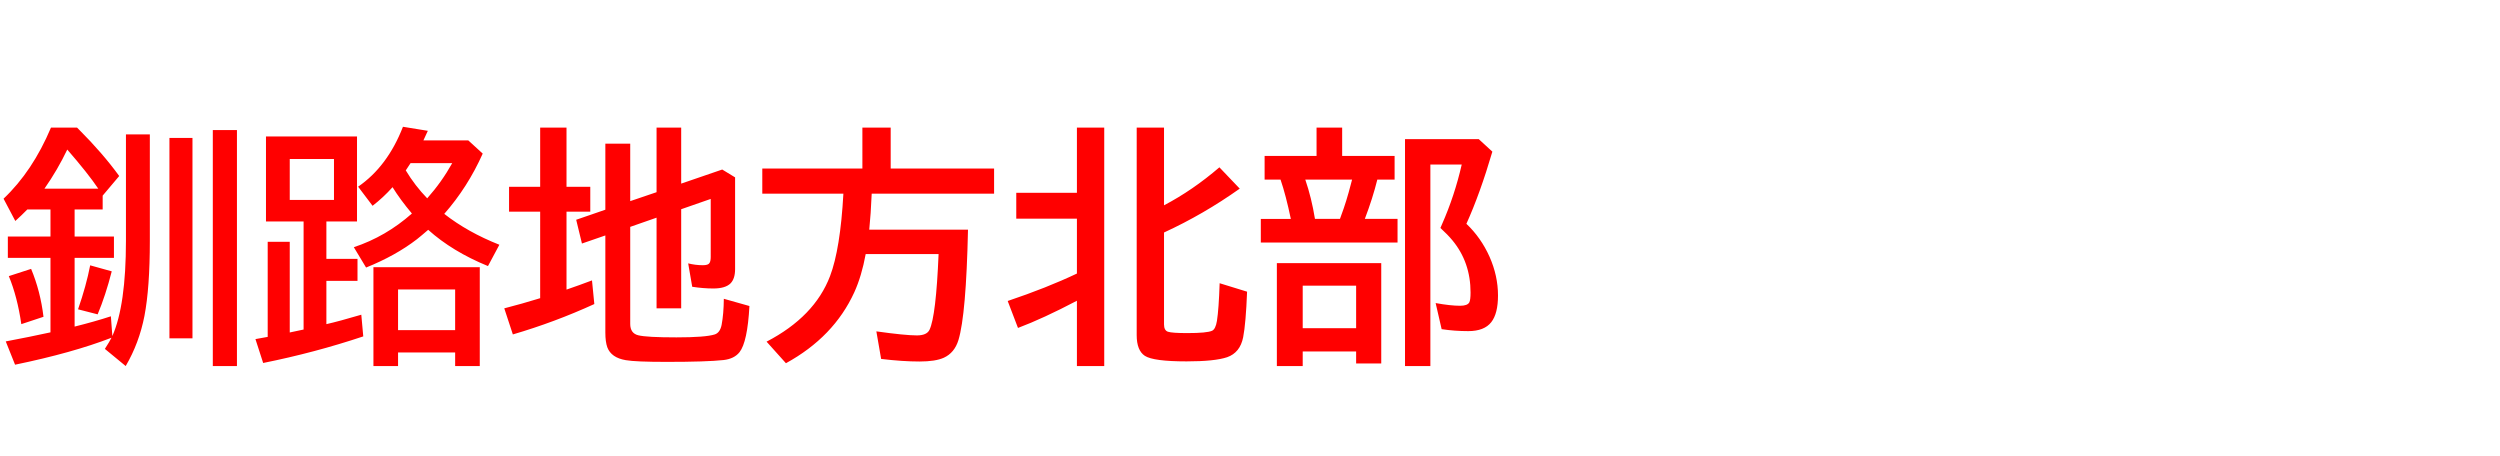 <svg xmlns="http://www.w3.org/2000/svg" id="svg1" version="1.1" height="200" width="1096">
  <defs id="defs1"></defs>
  <rect id="rect1" stroke="none" fill="none" height="200" width="1096" y="0" x="0"></rect>
  <path aria-label="釧路地方北部" style="font-weight:bold;font-size:110px;font-family:'BIZ UDPGothic';fill:#ff0000" id="text1" d="m 49.253,147.314 q 5.962,-13.428 5.962,-41.733 v -46.675 h 10.474 v 46.782 q 0,20.464 -2.363,32.817 -2.31,11.87 -8.218,21.968 l -9.131,-7.52 q 2.148,-3.33 2.9,-4.888 -17.08,6.606 -42.271,11.816 L 2.524,149.678 q 10.527,-1.987 19.604,-3.975 V 113.047 H 3.438 v -9.346 H 22.129 V 91.831 H 11.978 Q 9.453,94.409 6.714,96.88 l -5.156,-9.775 Q 14.287,75.073 22.344,55.952 h 11.44 l 0.913,0.913 q 10.366,10.366 17.563,20.303 l -7.251,8.594 v 6.069 H 32.71 v 11.87 h 17.241 v 9.346 H 32.71 v 30.132 q 8.809,-2.202 15.898,-4.512 z M 43.076,82.7 Q 38.511,75.933 29.487,65.566 25.298,74.375 19.497,82.7 Z M 9.346,142.104 Q 7.627,130.181 3.867,121.05 l 9.775,-3.169 q 4.082,9.775 5.425,21.001 z M 34.214,135.605 Q 37.812,125.239 39.531,116.323 l 9.453,2.632 q -2.686,10.527 -6.177,18.853 z M 74.282,60.464 H 84.38 V 148.335 H 74.282 Z m 19.014,-3.438 H 103.877 V 160.474 H 93.296 Z M 194.756,93.765 q 10.312,8.057 24.17,13.535 l -4.995,9.346 q -15.63,-6.392 -26.211,-15.898 -2.847,2.471 -4.941,4.136 -9.346,7.197 -22.29,12.407 l -5.371,-8.916 q 14.072,-4.673 25.459,-14.771 -5.103,-6.069 -8.486,-11.548 -4.028,4.512 -8.755,8.164 l -6.338,-8.379 q 12.891,-8.862 19.658,-26.265 l 10.903,1.772 q -1.128,2.417 -1.934,4.189 h 19.658 l 6.338,5.801 q -6.606,14.771 -16.865,26.426 z m -7.466,-6.821 q 6.392,-7.197 10.957,-15.415 h -18.262 q -1.665,2.578 -2.095,3.169 4.028,6.714 9.399,12.246 z M 156.514,59.819 v 37.275 h -13.428 v 16.382 h 13.643 v 9.668 h -13.643 v 18.96 q 5.479,-1.235 15.308,-4.136 l 0.859,9.507 q -21.216,7.09 -43.882,11.655 l -3.384,-10.474 q 4.727,-0.806 5.371,-0.967 v -41.68 h 9.668 v 39.746 q 2.793,-0.537 6.069,-1.289 V 97.095 H 116.606 V 59.819 Z m -29.487,9.883 v 17.939 h 19.39 V 69.702 Z m 83.306,47.427 v 43.345 h -10.796 v -5.962 h -25.029 v 5.962 h -10.796 v -43.345 z m -35.825,9.775 v 17.832 h 25.029 V 126.904 Z M 276.289,99.458 v 42.539 q 0,4.136 3.545,4.995 3.652,0.913 16.704,0.913 12.729,0 16.812,-1.289 2.31,-0.752 3.008,-4.189 0.913,-4.834 0.967,-11.44 l 11.226,3.169 Q 327.69,150 324.199,154.404 q -2.31,2.9 -6.982,3.438 -7.358,0.806 -24.976,0.806 -13.643,0 -17.886,-0.752 -6.392,-1.074 -8.11,-5.64 -0.859,-2.417 -0.859,-6.445 v -42.593 l -10.259,3.545 -2.524,-10.42 12.783,-4.404 V 62.988 h 10.903 v 25.19 l 11.548,-3.921 V 55.952 h 10.796 v 24.546 l 17.993,-6.177 5.64,3.438 v 40.229 q 0,4.189 -1.987,6.23 -2.256,2.256 -7.573,2.256 -4.351,0 -9.238,-0.752 l -1.772,-10.259 q 3.169,0.806 6.445,0.806 2.363,0 2.9,-0.967 0.537,-0.806 0.537,-2.686 V 87.212 l -12.944,4.512 v 43.452 h -10.796 V 95.43 Z M 236.812,81.895 V 55.952 h 11.548 v 25.942 h 10.42 v 10.903 h -10.42 v 34.16 q 5.64,-1.934 11.172,-4.028 l 1.021,10.366 q -17.402,7.949 -35.718,13.32 l -3.76,-11.44 q 8.271,-2.148 14.502,-4.082 0.752,-0.269 1.235,-0.376 V 92.798 H 223.169 V 81.895 Z m 145.342,3.008 q -0.376,8.97 -1.074,15.791 h 43.291 q -0.806,37.275 -4.189,48.394 -1.719,5.586 -6.392,7.734 -3.652,1.665 -10.688,1.665 -7.412,0 -16.812,-1.128 l -2.095,-12.085 q 12.622,1.772 17.778,1.772 4.351,0 5.532,-2.471 2.847,-6.016 3.975,-33.193 h -31.958 q -1.772,9.668 -4.995,16.758 -8.97,19.604 -29.971,31.099 l -8.486,-9.453 q 21.055,-10.957 27.822,-28.735 4.512,-11.87 5.854,-36.147 H 334.189 V 73.892 h 43.882 V 55.952 h 12.407 v 17.939 h 45.332 v 11.011 z m 89.966,46.943 q -14.824,7.788 -25.835,11.924 l -4.512,-11.816 q 17.241,-5.801 30.347,-12.031 V 95.859 H 445.532 V 84.526 h 26.587 V 55.952 h 11.978 V 160.474 h -11.978 z m 38.188,-41.841 q 12.515,-6.553 24.277,-16.65 l 8.916,9.346 q -15.898,11.279 -33.193,19.229 v 40.283 q 0,2.632 1.719,3.223 1.826,0.591 8.433,0.591 8.701,0 10.903,-1.021 1.558,-0.698 2.148,-4.351 0.806,-5.103 1.182,-16.489 l 12.031,3.706 q -0.537,13.911 -1.719,19.98 -1.343,6.768 -7.036,8.755 -5.425,1.826 -17.778,1.826 -14.502,0 -18.262,-2.417 -3.599,-2.363 -3.599,-9.077 V 55.952 h 11.978 z m 78.096,-21.646 h 22.988 v 10.366 h -7.573 q -2.041,8.218 -5.479,17.241 h 14.341 v 10.366 h -59.941 V 95.967 h 13.159 Q 563.75,85.654 561.387,78.726 H 554.404 V 68.359 h 22.773 V 55.952 h 11.226 z m -16.167,10.366 q 2.739,8.003 4.243,17.241 h 10.957 l 0.537,-1.504 q 2.31,-6.123 4.297,-13.911 l 0.483,-1.826 z m 33.301,36.631 v 43.989 h -11.011 v -5.264 H 571.108 v 6.392 h -11.333 v -45.117 z m -34.429,9.883 v 18.638 h 23.418 v -18.638 z m 71.758,-27.124 q 6.392,6.069 10.151,14.448 3.706,8.379 3.706,16.973 0,7.949 -2.954,11.709 -3.062,3.921 -10.098,3.921 -6.016,0 -11.655,-0.859 l -2.632,-11.44 q 6.499,1.182 10.742,1.182 3.223,0 4.028,-1.504 0.537,-1.074 0.537,-4.297 0,-13.267 -7.949,-22.881 -2.095,-2.524 -5.264,-5.425 l 0.645,-1.504 q 5.586,-12.622 8.701,-26.318 h -13.75 V 160.474 H 615.957 V 61.001 h 32.334 l 5.962,5.479 q -5.425,18.477 -11.387,31.636 z"></path>
</svg>
